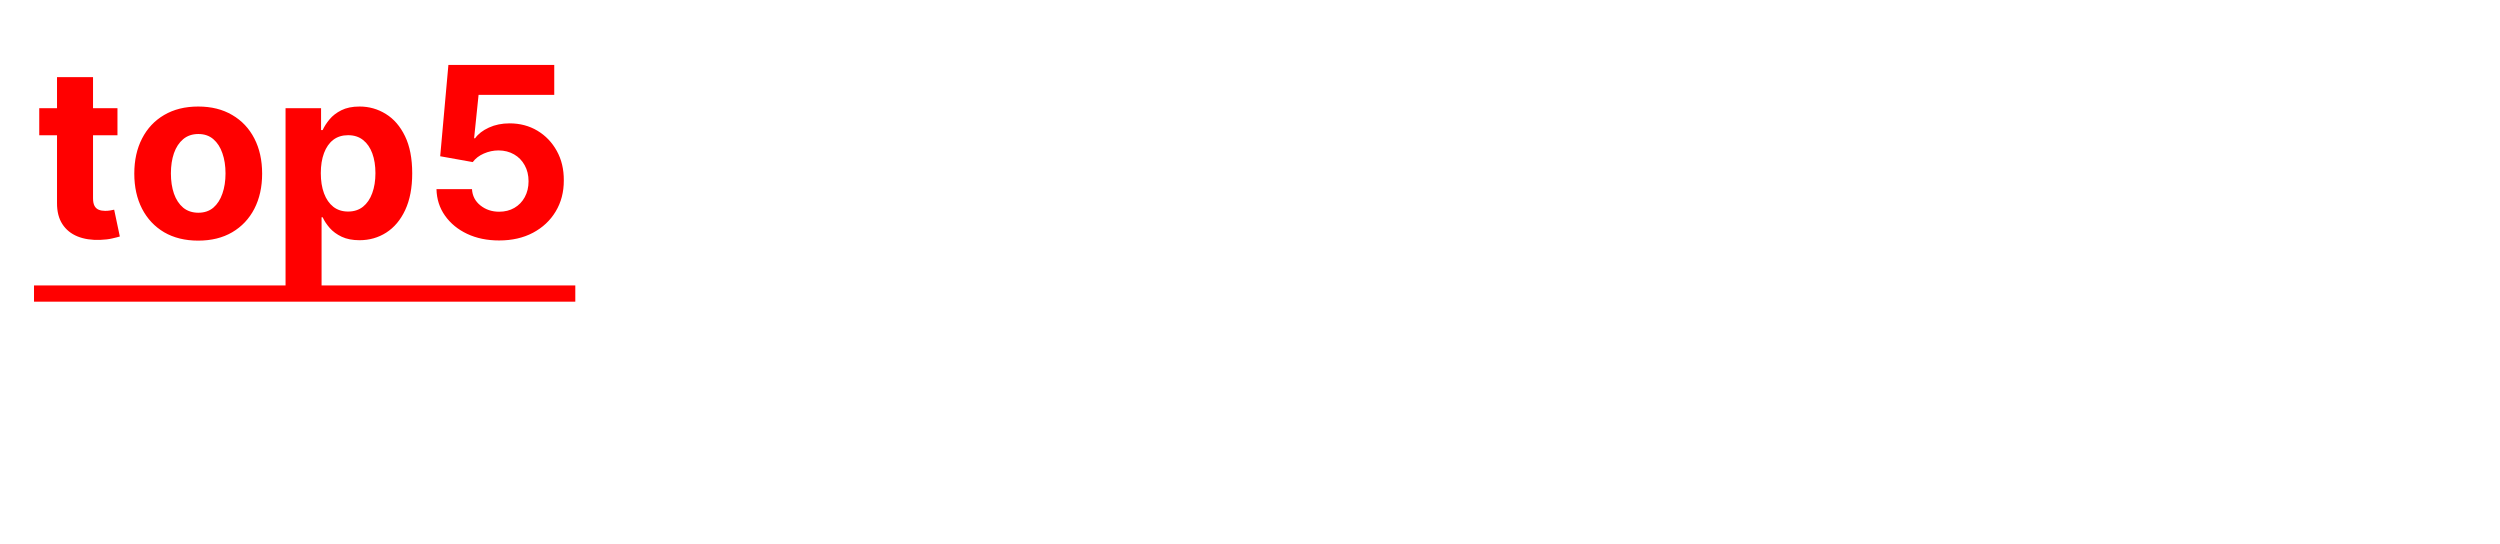 <svg width="294" height="64" viewBox="0 0 294 64" fill="none" xmlns="http://www.w3.org/2000/svg">
<g filter="url(#filter0_d_2_20)">
<path d="M13.814 8.727V11.909H4.616V8.727H13.814ZM6.705 5.068H10.94V19.307C10.94 19.698 11 20.003 11.119 20.222C11.239 20.434 11.404 20.583 11.617 20.669C11.835 20.755 12.087 20.798 12.372 20.798C12.571 20.798 12.77 20.782 12.969 20.749C13.168 20.709 13.32 20.679 13.426 20.659L14.092 23.811C13.88 23.877 13.582 23.954 13.197 24.04C12.813 24.133 12.346 24.189 11.796 24.209C10.775 24.249 9.88 24.113 9.111 23.801C8.348 23.49 7.755 23.006 7.331 22.349C6.907 21.693 6.698 20.865 6.705 19.864V5.068ZM23.31 24.298C21.765 24.298 20.43 23.97 19.303 23.314C18.182 22.651 17.317 21.73 16.707 20.55C16.098 19.363 15.793 17.988 15.793 16.423C15.793 14.846 16.098 13.467 16.707 12.287C17.317 11.1 18.182 10.179 19.303 9.523C20.43 8.86 21.765 8.528 23.31 8.528C24.854 8.528 26.187 8.86 27.307 9.523C28.434 10.179 29.302 11.1 29.912 12.287C30.522 13.467 30.827 14.846 30.827 16.423C30.827 17.988 30.522 19.363 29.912 20.55C29.302 21.73 28.434 22.651 27.307 23.314C26.187 23.97 24.854 24.298 23.31 24.298ZM23.329 21.017C24.032 21.017 24.619 20.818 25.09 20.421C25.56 20.016 25.915 19.466 26.153 18.77C26.399 18.074 26.521 17.282 26.521 16.393C26.521 15.505 26.399 14.713 26.153 14.017C25.915 13.321 25.56 12.771 25.09 12.367C24.619 11.962 24.032 11.76 23.329 11.76C22.62 11.76 22.024 11.962 21.54 12.367C21.062 12.771 20.701 13.321 20.456 14.017C20.217 14.713 20.098 15.505 20.098 16.393C20.098 17.282 20.217 18.074 20.456 18.77C20.701 19.466 21.062 20.016 21.54 20.421C22.024 20.818 22.62 21.017 23.329 21.017ZM33.581 29.727V8.727H37.757V11.293H37.946C38.132 10.882 38.4 10.464 38.751 10.04C39.109 9.609 39.573 9.251 40.144 8.966C40.72 8.674 41.436 8.528 42.291 8.528C43.405 8.528 44.432 8.82 45.374 9.403C46.315 9.98 47.067 10.852 47.631 12.018C48.194 13.178 48.476 14.633 48.476 16.384C48.476 18.087 48.201 19.526 47.651 20.699C47.107 21.866 46.365 22.75 45.423 23.354C44.489 23.95 43.441 24.249 42.281 24.249C41.459 24.249 40.76 24.113 40.183 23.841C39.613 23.569 39.146 23.228 38.781 22.817C38.417 22.399 38.138 21.978 37.946 21.554H37.817V29.727H33.581ZM37.727 16.364C37.727 17.272 37.853 18.064 38.105 18.74C38.357 19.416 38.722 19.943 39.199 20.321C39.676 20.692 40.256 20.878 40.939 20.878C41.628 20.878 42.212 20.689 42.689 20.311C43.166 19.927 43.528 19.396 43.773 18.72C44.025 18.037 44.151 17.252 44.151 16.364C44.151 15.482 44.028 14.706 43.783 14.037C43.537 13.367 43.176 12.844 42.699 12.466C42.222 12.088 41.635 11.899 40.939 11.899C40.249 11.899 39.666 12.081 39.189 12.446C38.718 12.811 38.357 13.328 38.105 13.997C37.853 14.667 37.727 15.456 37.727 16.364ZM58.697 24.278C57.292 24.278 56.039 24.02 54.939 23.503C53.845 22.986 52.977 22.273 52.334 21.365C51.691 20.457 51.356 19.416 51.33 18.243H55.506C55.552 19.032 55.883 19.671 56.5 20.162C57.117 20.652 57.849 20.898 58.697 20.898C59.374 20.898 59.97 20.749 60.487 20.45C61.011 20.145 61.419 19.724 61.71 19.188C62.008 18.644 62.158 18.021 62.158 17.318C62.158 16.602 62.005 15.973 61.7 15.429C61.402 14.885 60.988 14.461 60.457 14.156C59.927 13.851 59.321 13.695 58.638 13.689C58.041 13.689 57.461 13.812 56.898 14.057C56.341 14.302 55.907 14.637 55.595 15.061L51.767 14.375L52.731 3.636H65.18V7.156H56.281L55.754 12.257H55.874C56.231 11.753 56.772 11.336 57.494 11.004C58.217 10.673 59.026 10.507 59.92 10.507C61.147 10.507 62.24 10.796 63.202 11.372C64.163 11.949 64.922 12.741 65.479 13.749C66.035 14.749 66.311 15.903 66.304 17.209C66.311 18.581 65.992 19.801 65.349 20.868C64.713 21.928 63.822 22.764 62.675 23.374C61.535 23.977 60.209 24.278 58.697 24.278ZM69.347 24V8.727H73.383V11.422H73.562C73.881 10.527 74.411 9.821 75.153 9.304C75.896 8.787 76.784 8.528 77.818 8.528C78.865 8.528 79.757 8.79 80.493 9.314C81.229 9.831 81.719 10.534 81.965 11.422H82.124C82.435 10.547 82.999 9.848 83.814 9.324C84.636 8.794 85.607 8.528 86.727 8.528C88.153 8.528 89.309 8.982 90.197 9.891C91.092 10.792 91.54 12.072 91.54 13.729V24H87.314V14.564C87.314 13.715 87.088 13.079 86.638 12.655C86.187 12.231 85.624 12.018 84.947 12.018C84.178 12.018 83.579 12.264 83.148 12.754C82.717 13.238 82.501 13.878 82.501 14.673V24H78.395V14.474C78.395 13.725 78.18 13.129 77.749 12.685C77.324 12.241 76.764 12.018 76.068 12.018C75.597 12.018 75.173 12.138 74.796 12.376C74.424 12.608 74.129 12.937 73.91 13.361C73.692 13.778 73.582 14.269 73.582 14.832V24H69.347ZM101.786 24.298C100.242 24.298 98.906 23.97 97.779 23.314C96.659 22.651 95.794 21.73 95.184 20.55C94.574 19.363 94.269 17.988 94.269 16.423C94.269 14.846 94.574 13.467 95.184 12.287C95.794 11.1 96.659 10.179 97.779 9.523C98.906 8.86 100.242 8.528 101.786 8.528C103.331 8.528 104.663 8.86 105.783 9.523C106.91 10.179 107.779 11.1 108.388 12.287C108.998 13.467 109.303 14.846 109.303 16.423C109.303 17.988 108.998 19.363 108.388 20.55C107.779 21.73 106.91 22.651 105.783 23.314C104.663 23.97 103.331 24.298 101.786 24.298ZM101.806 21.017C102.509 21.017 103.095 20.818 103.566 20.421C104.037 20.016 104.391 19.466 104.63 18.77C104.875 18.074 104.998 17.282 104.998 16.393C104.998 15.505 104.875 14.713 104.63 14.017C104.391 13.321 104.037 12.771 103.566 12.367C103.095 11.962 102.509 11.76 101.806 11.76C101.097 11.76 100.5 11.962 100.016 12.367C99.539 12.771 99.178 13.321 98.933 14.017C98.694 14.713 98.575 15.505 98.575 16.393C98.575 17.282 98.694 18.074 98.933 18.77C99.178 19.466 99.539 20.016 100.016 20.421C100.5 20.818 101.097 21.017 101.806 21.017ZM125.804 8.727L120.464 24H115.692L110.352 8.727H114.827L117.999 19.655H118.158L121.32 8.727H125.804ZM127.972 24V8.727H132.207V24H127.972ZM130.099 6.759C129.47 6.759 128.929 6.55 128.479 6.132C128.035 5.708 127.812 5.201 127.812 4.611C127.812 4.027 128.035 3.527 128.479 3.109C128.929 2.685 129.47 2.473 130.099 2.473C130.729 2.473 131.266 2.685 131.71 3.109C132.161 3.527 132.386 4.027 132.386 4.611C132.386 5.201 132.161 5.708 131.71 6.132C131.266 6.55 130.729 6.759 130.099 6.759ZM139.836 15.171V24H135.6V8.727H139.637V11.422H139.816C140.154 10.534 140.721 9.831 141.517 9.314C142.312 8.79 143.277 8.528 144.41 8.528C145.471 8.528 146.395 8.76 147.184 9.224C147.973 9.688 148.586 10.351 149.024 11.213C149.461 12.068 149.68 13.089 149.68 14.276V24H145.444V15.031C145.451 14.097 145.212 13.367 144.728 12.844C144.244 12.313 143.578 12.048 142.73 12.048C142.16 12.048 141.656 12.171 141.218 12.416C140.788 12.662 140.449 13.019 140.204 13.49C139.966 13.954 139.843 14.514 139.836 15.171ZM159.899 30.046C158.527 30.046 157.35 29.857 156.369 29.479C155.395 29.108 154.619 28.6 154.043 27.957C153.466 27.314 153.091 26.592 152.919 25.79L156.837 25.263C156.956 25.568 157.145 25.853 157.403 26.118C157.662 26.383 158.003 26.595 158.428 26.754C158.858 26.92 159.382 27.003 159.999 27.003C160.92 27.003 161.679 26.777 162.276 26.327C162.879 25.883 163.18 25.137 163.18 24.09V21.296H163.001C162.816 21.72 162.537 22.121 162.166 22.499C161.795 22.876 161.318 23.185 160.734 23.423C160.151 23.662 159.455 23.781 158.646 23.781C157.5 23.781 156.455 23.516 155.514 22.986C154.58 22.449 153.834 21.63 153.277 20.53C152.727 19.423 152.452 18.024 152.452 16.334C152.452 14.604 152.733 13.159 153.297 11.999C153.86 10.838 154.609 9.97 155.544 9.393C156.485 8.817 157.516 8.528 158.636 8.528C159.491 8.528 160.207 8.674 160.784 8.966C161.361 9.251 161.825 9.609 162.176 10.04C162.534 10.464 162.809 10.882 163.001 11.293H163.161V8.727H167.366V24.149C167.366 25.448 167.048 26.535 166.412 27.41C165.776 28.285 164.894 28.942 163.767 29.379C162.647 29.823 161.357 30.046 159.899 30.046ZM159.989 20.599C160.671 20.599 161.248 20.43 161.719 20.092C162.196 19.748 162.561 19.257 162.812 18.621C163.071 17.978 163.2 17.209 163.2 16.314C163.2 15.419 163.074 14.643 162.822 13.987C162.571 13.324 162.206 12.811 161.729 12.446C161.251 12.081 160.671 11.899 159.989 11.899C159.293 11.899 158.706 12.088 158.229 12.466C157.751 12.837 157.39 13.354 157.145 14.017C156.9 14.68 156.777 15.445 156.777 16.314C156.777 17.195 156.9 17.958 157.145 18.601C157.397 19.237 157.758 19.731 158.229 20.082C158.706 20.427 159.293 20.599 159.989 20.599ZM173.213 24.259C172.557 24.259 171.993 24.026 171.523 23.562C171.059 23.092 170.827 22.528 170.827 21.872C170.827 21.223 171.059 20.666 171.523 20.202C171.993 19.738 172.557 19.506 173.213 19.506C173.849 19.506 174.406 19.738 174.884 20.202C175.361 20.666 175.599 21.223 175.599 21.872C175.599 22.31 175.487 22.711 175.261 23.075C175.043 23.433 174.754 23.722 174.396 23.94C174.038 24.152 173.644 24.259 173.213 24.259ZM185.978 24.298C184.413 24.298 183.068 23.967 181.941 23.304C180.82 22.634 179.959 21.706 179.355 20.52C178.759 19.333 178.461 17.968 178.461 16.423C178.461 14.859 178.762 13.487 179.365 12.307C179.975 11.12 180.84 10.195 181.961 9.533C183.081 8.863 184.413 8.528 185.958 8.528C187.29 8.528 188.457 8.77 189.458 9.254C190.459 9.738 191.251 10.418 191.834 11.293C192.417 12.168 192.739 13.195 192.799 14.375H188.801C188.689 13.613 188.391 12.999 187.907 12.536C187.429 12.065 186.803 11.829 186.027 11.829C185.371 11.829 184.798 12.008 184.307 12.367C183.823 12.718 183.445 13.232 183.174 13.908C182.902 14.584 182.766 15.402 182.766 16.364C182.766 17.338 182.899 18.167 183.164 18.849C183.435 19.532 183.817 20.053 184.307 20.41C184.798 20.768 185.371 20.947 186.027 20.947C186.511 20.947 186.945 20.848 187.33 20.649C187.721 20.45 188.042 20.162 188.294 19.784C188.553 19.4 188.722 18.939 188.801 18.402H192.799C192.732 19.569 192.414 20.596 191.844 21.484C191.281 22.366 190.502 23.055 189.507 23.553C188.513 24.05 187.337 24.298 185.978 24.298ZM202.411 24.298C200.867 24.298 199.531 23.97 198.404 23.314C197.284 22.651 196.419 21.73 195.809 20.55C195.199 19.363 194.894 17.988 194.894 16.423C194.894 14.846 195.199 13.467 195.809 12.287C196.419 11.1 197.284 10.179 198.404 9.523C199.531 8.86 200.867 8.528 202.411 8.528C203.956 8.528 205.288 8.86 206.408 9.523C207.535 10.179 208.404 11.1 209.013 12.287C209.623 13.467 209.928 14.846 209.928 16.423C209.928 17.988 209.623 19.363 209.013 20.55C208.404 21.73 207.535 22.651 206.408 23.314C205.288 23.97 203.956 24.298 202.411 24.298ZM202.431 21.017C203.134 21.017 203.72 20.818 204.191 20.421C204.662 20.016 205.016 19.466 205.255 18.77C205.5 18.074 205.623 17.282 205.623 16.393C205.623 15.505 205.5 14.713 205.255 14.017C205.016 13.321 204.662 12.771 204.191 12.367C203.72 11.962 203.134 11.76 202.431 11.76C201.722 11.76 201.125 11.962 200.641 12.367C200.164 12.771 199.803 13.321 199.558 14.017C199.319 14.713 199.2 15.505 199.2 16.393C199.2 17.282 199.319 18.074 199.558 18.77C199.803 19.466 200.164 20.016 200.641 20.421C201.125 20.818 201.722 21.017 202.431 21.017ZM212.683 24V8.727H216.719V11.422H216.898C217.217 10.527 217.747 9.821 218.489 9.304C219.232 8.787 220.12 8.528 221.154 8.528C222.201 8.528 223.093 8.79 223.829 9.314C224.565 9.831 225.055 10.534 225.3 11.422H225.46C225.771 10.547 226.335 9.848 227.15 9.324C227.972 8.794 228.943 8.528 230.063 8.528C231.488 8.528 232.645 8.982 233.533 9.891C234.428 10.792 234.876 12.072 234.876 13.729V24H230.65V14.564C230.65 13.715 230.424 13.079 229.974 12.655C229.523 12.231 228.96 12.018 228.283 12.018C227.514 12.018 226.915 12.264 226.484 12.754C226.053 13.238 225.837 13.878 225.837 14.673V24H221.731V14.474C221.731 13.725 221.515 13.129 221.085 12.685C220.66 12.241 220.1 12.018 219.404 12.018C218.933 12.018 218.509 12.138 218.131 12.376C217.76 12.608 217.465 12.937 217.246 13.361C217.028 13.778 216.918 14.269 216.918 14.832V24H212.683Z" fill="white"/>
<path d="M4 29.568H236.526V31.477H4V29.568Z" fill="white"/>
</g>
<g filter="url(#filter1_d_2_20)">
<path d="M13.814 8.727V11.909H4.616V8.727H13.814ZM6.705 5.068H10.94V19.307C10.94 19.698 11 20.003 11.119 20.222C11.239 20.434 11.404 20.583 11.617 20.669C11.835 20.755 12.087 20.798 12.372 20.798C12.571 20.798 12.77 20.782 12.969 20.749C13.168 20.709 13.32 20.679 13.426 20.659L14.092 23.811C13.88 23.877 13.582 23.954 13.197 24.04C12.813 24.133 12.346 24.189 11.796 24.209C10.775 24.249 9.88 24.113 9.111 23.801C8.348 23.49 7.755 23.006 7.331 22.349C6.907 21.693 6.698 20.865 6.705 19.864V5.068ZM23.31 24.298C21.765 24.298 20.43 23.97 19.303 23.314C18.182 22.651 17.317 21.73 16.707 20.55C16.098 19.363 15.793 17.988 15.793 16.423C15.793 14.846 16.098 13.467 16.707 12.287C17.317 11.1 18.182 10.179 19.303 9.523C20.43 8.86 21.765 8.528 23.31 8.528C24.854 8.528 26.187 8.86 27.307 9.523C28.434 10.179 29.302 11.1 29.912 12.287C30.522 13.467 30.827 14.846 30.827 16.423C30.827 17.988 30.522 19.363 29.912 20.55C29.302 21.73 28.434 22.651 27.307 23.314C26.187 23.97 24.854 24.298 23.31 24.298ZM23.329 21.017C24.032 21.017 24.619 20.818 25.09 20.421C25.56 20.016 25.915 19.466 26.153 18.77C26.399 18.074 26.521 17.282 26.521 16.393C26.521 15.505 26.399 14.713 26.153 14.017C25.915 13.321 25.56 12.771 25.09 12.367C24.619 11.962 24.032 11.76 23.329 11.76C22.62 11.76 22.024 11.962 21.54 12.367C21.062 12.771 20.701 13.321 20.456 14.017C20.217 14.713 20.098 15.505 20.098 16.393C20.098 17.282 20.217 18.074 20.456 18.77C20.701 19.466 21.062 20.016 21.54 20.421C22.024 20.818 22.62 21.017 23.329 21.017ZM33.581 29.727V8.727H37.757V11.293H37.946C38.132 10.882 38.4 10.464 38.751 10.04C39.109 9.609 39.573 9.251 40.144 8.966C40.72 8.674 41.436 8.528 42.291 8.528C43.405 8.528 44.432 8.82 45.374 9.403C46.315 9.98 47.067 10.852 47.631 12.018C48.194 13.178 48.476 14.633 48.476 16.384C48.476 18.087 48.201 19.526 47.651 20.699C47.107 21.866 46.365 22.75 45.423 23.354C44.489 23.95 43.441 24.249 42.281 24.249C41.459 24.249 40.76 24.113 40.183 23.841C39.613 23.569 39.146 23.228 38.781 22.817C38.417 22.399 38.138 21.978 37.946 21.554H37.817V29.727H33.581ZM37.727 16.364C37.727 17.272 37.853 18.064 38.105 18.74C38.357 19.416 38.722 19.943 39.199 20.321C39.676 20.692 40.256 20.878 40.939 20.878C41.628 20.878 42.212 20.689 42.689 20.311C43.166 19.927 43.528 19.396 43.773 18.72C44.025 18.037 44.151 17.252 44.151 16.364C44.151 15.482 44.028 14.706 43.783 14.037C43.537 13.367 43.176 12.844 42.699 12.466C42.222 12.088 41.635 11.899 40.939 11.899C40.249 11.899 39.666 12.081 39.189 12.446C38.718 12.811 38.357 13.328 38.105 13.997C37.853 14.667 37.727 15.456 37.727 16.364ZM58.697 24.278C57.292 24.278 56.039 24.02 54.939 23.503C53.845 22.986 52.977 22.273 52.334 21.365C51.691 20.457 51.356 19.416 51.33 18.243H55.506C55.552 19.032 55.883 19.671 56.5 20.162C57.117 20.652 57.849 20.898 58.697 20.898C59.374 20.898 59.97 20.749 60.487 20.45C61.011 20.145 61.419 19.724 61.71 19.188C62.008 18.644 62.158 18.021 62.158 17.318C62.158 16.602 62.005 15.973 61.7 15.429C61.402 14.885 60.988 14.461 60.457 14.156C59.927 13.851 59.321 13.695 58.638 13.689C58.041 13.689 57.461 13.812 56.898 14.057C56.341 14.302 55.907 14.637 55.595 15.061L51.767 14.375L52.731 3.636H65.18V7.156H56.281L55.754 12.257H55.874C56.231 11.753 56.772 11.336 57.494 11.004C58.217 10.673 59.026 10.507 59.92 10.507C61.147 10.507 62.24 10.796 63.202 11.372C64.163 11.949 64.922 12.741 65.479 13.749C66.035 14.749 66.311 15.903 66.304 17.209C66.311 18.581 65.992 19.801 65.349 20.868C64.713 21.928 63.822 22.764 62.675 23.374C61.535 23.977 60.209 24.278 58.697 24.278Z" fill="#FF0000"/>
<path d="M4 29.568H67.656V31.477H4V29.568Z" fill="#FF0000"/>
</g>
<defs>
<filter id="filter0_d_2_20" x="0.616" y="2.473" width="238.259" height="35.572" filterUnits="userSpaceOnUse" color-interpolation-filters="sRGB">
<feFlood flood-opacity="0" result="BackgroundImageFix"/>
<feColorMatrix in="SourceAlpha" type="matrix" values="0 0 0 0 0 0 0 0 0 0 0 0 0 0 0 0 0 0 127 0" result="hardAlpha"/>
<feOffset dy="4"/>
<feGaussianBlur stdDeviation="2"/>
<feComposite in2="hardAlpha" operator="out"/>
<feColorMatrix type="matrix" values="0 0 0 0 0 0 0 0 0 0 0 0 0 0 0 0 0 0 0.25 0"/>
<feBlend mode="normal" in2="BackgroundImageFix" result="effect1_dropShadow_2_20"/>
<feBlend mode="normal" in="SourceGraphic" in2="effect1_dropShadow_2_20" result="shape"/>
</filter>
<filter id="filter1_d_2_20" x="0.616" y="3.636" width="69.697" height="34.091" filterUnits="userSpaceOnUse" color-interpolation-filters="sRGB">
<feFlood flood-opacity="0" result="BackgroundImageFix"/>
<feColorMatrix in="SourceAlpha" type="matrix" values="0 0 0 0 0 0 0 0 0 0 0 0 0 0 0 0 0 0 127 0" result="hardAlpha"/>
<feOffset dy="4"/>
<feGaussianBlur stdDeviation="2"/>
<feComposite in2="hardAlpha" operator="out"/>
<feColorMatrix type="matrix" values="0 0 0 0 0 0 0 0 0 0 0 0 0 0 0 0 0 0 0.25 0"/>
<feBlend mode="normal" in2="BackgroundImageFix" result="effect1_dropShadow_2_20"/>
<feBlend mode="normal" in="SourceGraphic" in2="effect1_dropShadow_2_20" result="shape"/>
</filter>
</defs>
</svg>
